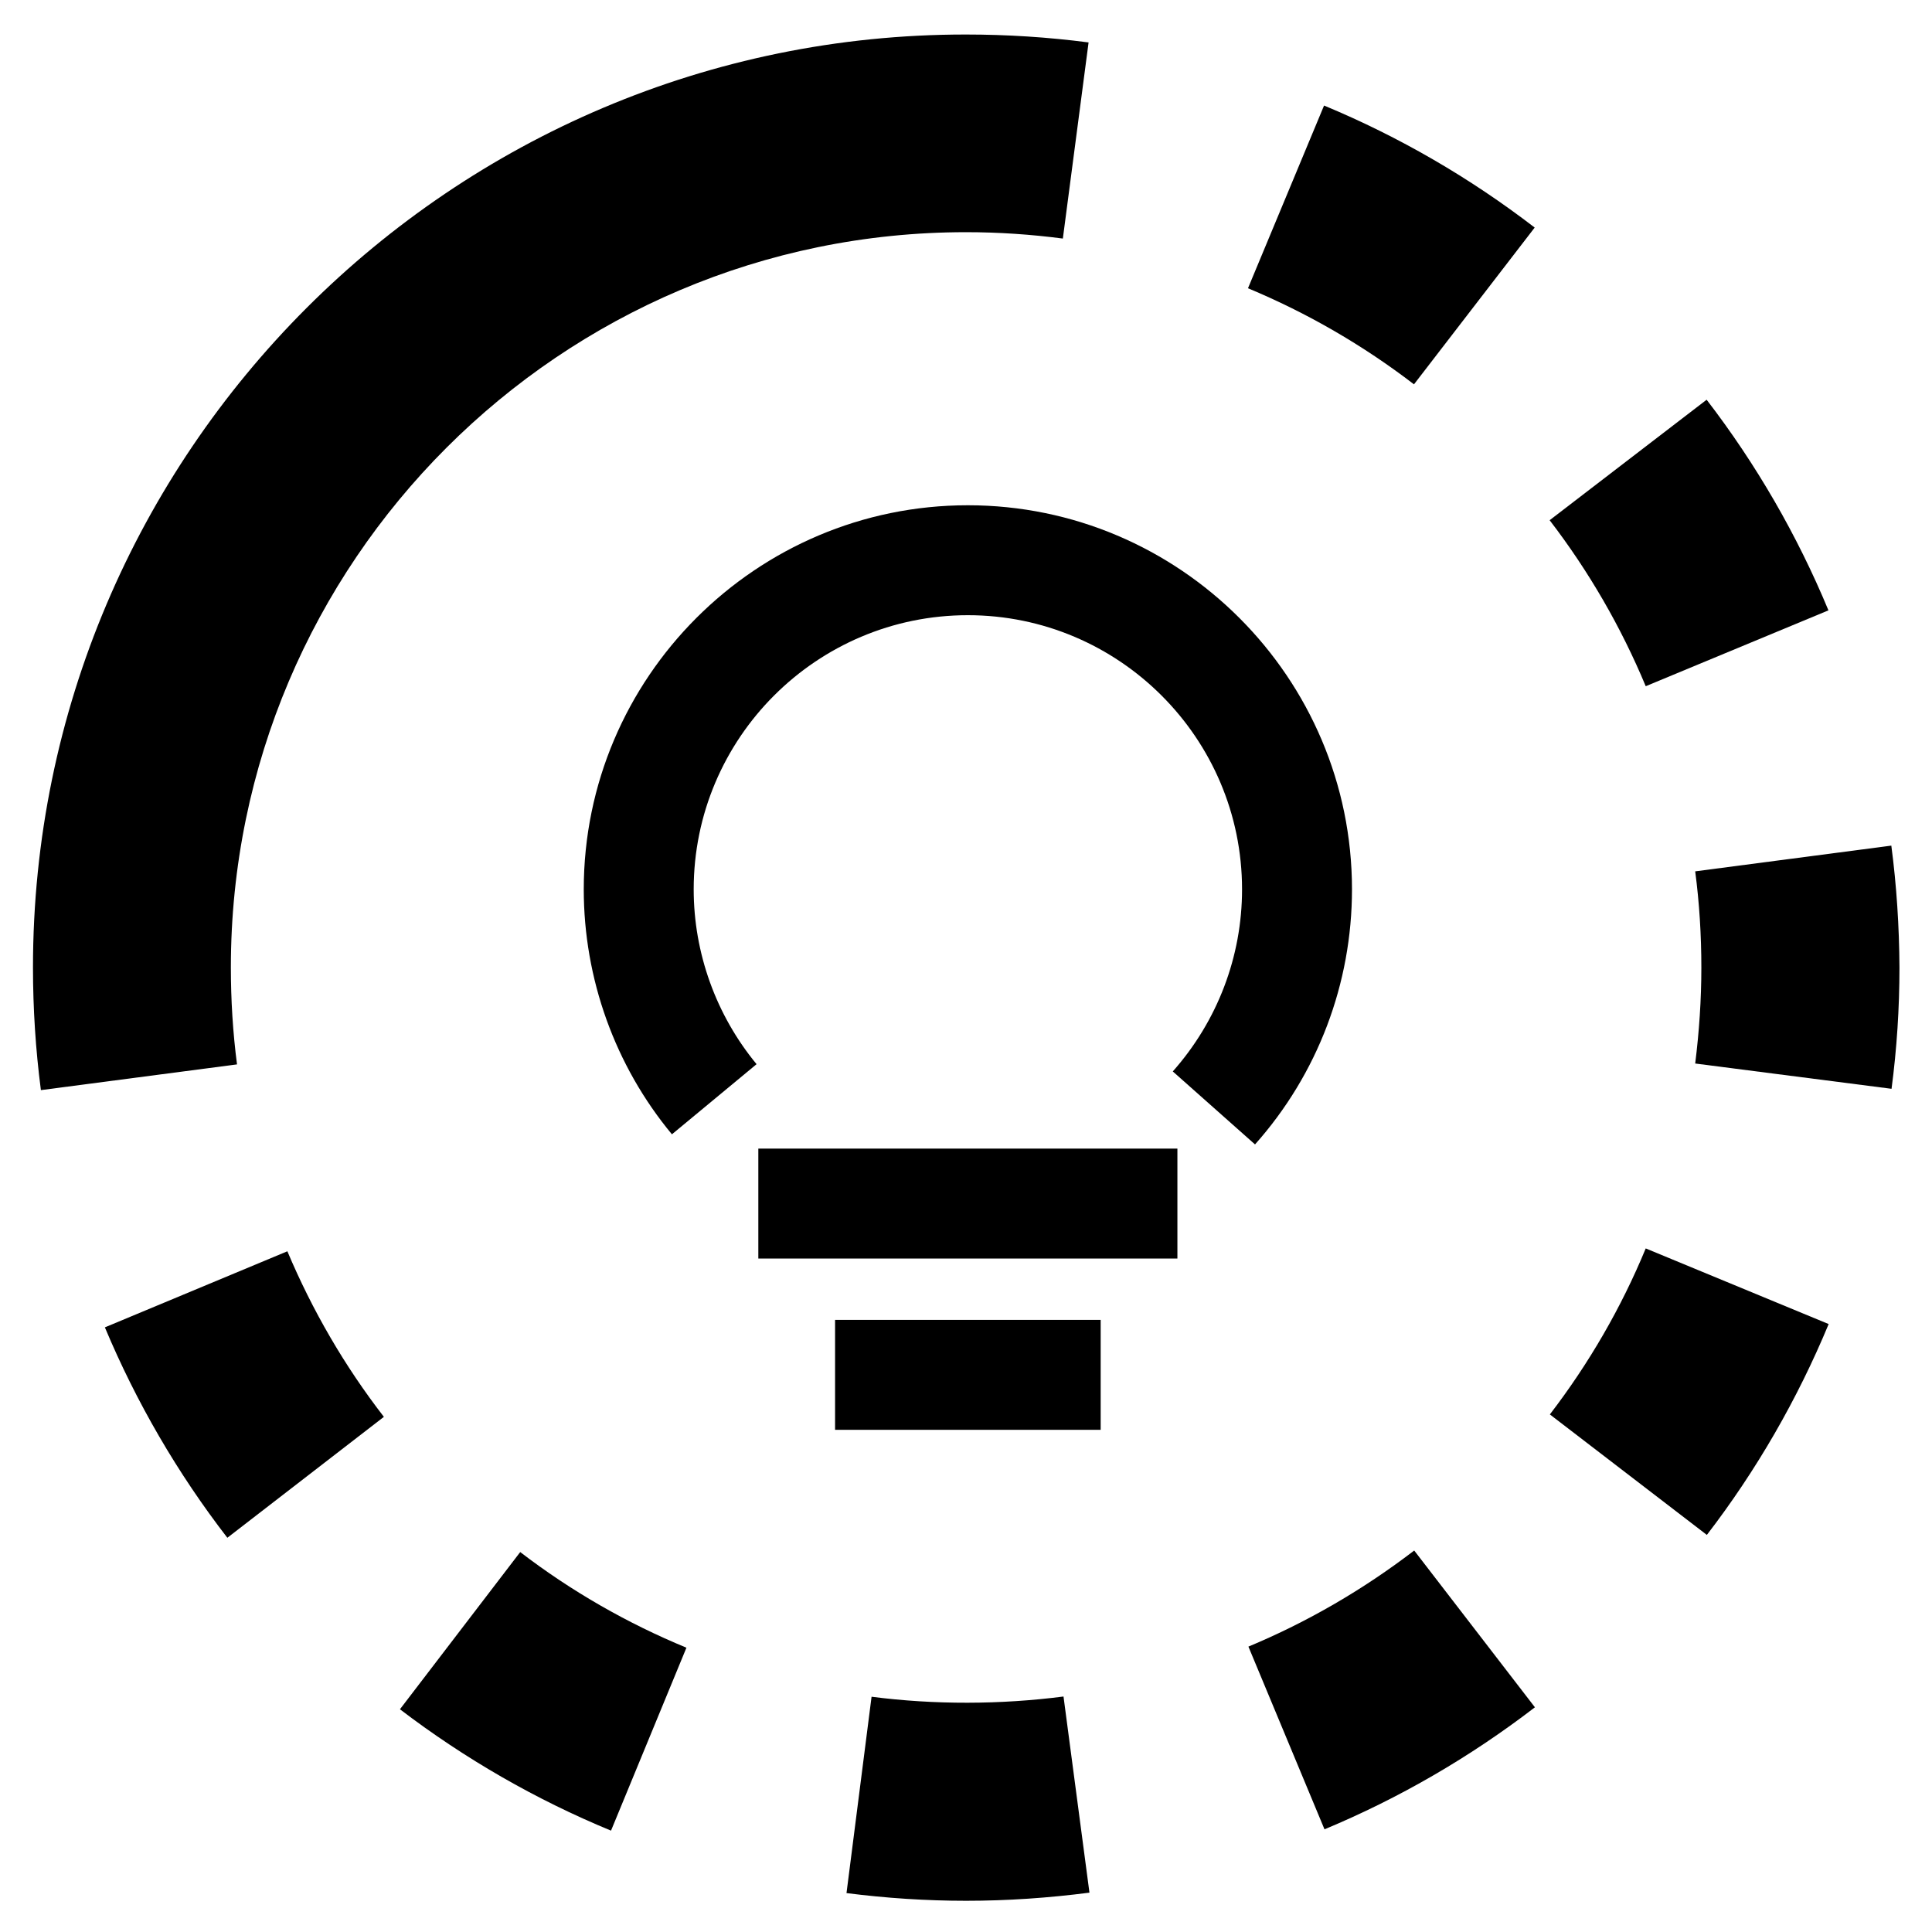 <?xml version="1.0" encoding="utf-8"?>
<!-- Generator: Adobe Illustrator 24.2.0, SVG Export Plug-In . SVG Version: 6.00 Build 0)  -->
<svg version="1.1" id="Warstwa_2" xmlns="http://www.w3.org/2000/svg" xmlns:xlink="http://www.w3.org/1999/xlink" x="0px" y="0px"
	 viewBox="0 0 87.87 87.87" style="enable-background:new 0 0 87.87 87.87;" xml:space="preserve">
<g>
	<g>
		<path d="M39.64,77.17l-1.14,8.93c1.79,0.23,3.62,0.35,5.44,0.35c1.88,0,3.76-0.13,5.61-0.37l-1.18-8.92
			C45.5,77.53,42.51,77.54,39.64,77.17z"/>
		<path d="M69.8,10.35c-2.94-2.26-6.16-4.13-9.58-5.55l-3.46,8.31c2.69,1.12,5.23,2.59,7.55,4.37L69.8,10.35z"/>
		<path d="M4.77,60.37c1.43,3.41,3.3,6.63,5.57,9.57l7.12-5.5c-1.79-2.31-3.26-4.85-4.39-7.53L4.77,60.37z"/>
		<path d="M18.19,77.74c2.95,2.25,6.18,4.11,9.6,5.52l3.43-8.32c-2.69-1.11-5.24-2.57-7.56-4.35L18.19,77.74z"/>
		<path d="M56.78,74.89l3.46,8.31c3.41-1.42,6.63-3.29,9.57-5.55l-5.49-7.13C62.01,72.29,59.47,73.77,56.78,74.89z"/>
		<path d="M86.02,38.46l-8.92,1.17c0.19,1.44,0.28,2.91,0.28,4.38c0,1.45-0.1,2.92-0.28,4.36l8.93,1.15
			c0.24-1.82,0.36-3.67,0.36-5.51C86.38,42.15,86.26,40.28,86.02,38.46z"/>
		<path d="M70.49,64.33l7.14,5.48c2.26-2.94,4.12-6.17,5.54-9.59l-8.32-3.44C73.74,59.47,72.27,62.01,70.49,64.33z"/>
		<path d="M83.16,27.76c-1.42-3.42-3.28-6.64-5.54-9.58l-7.14,5.48c1.78,2.32,3.25,4.86,4.37,7.55L83.16,27.76z"/>
		<path d="M10.5,44c0-18.44,15-33.44,33.44-33.44c1.47,0,2.95,0.1,4.4,0.29l1.17-8.92c-1.84-0.24-3.71-0.36-5.58-0.36
			C20.54,1.56,1.5,20.6,1.5,44c0,1.87,0.12,3.74,0.36,5.58l8.92-1.17C10.59,46.96,10.5,45.47,10.5,44z"/>
	</g>
	<g>
		<g>
			<path d="M57.08,52.05l-3.74-3.32c2.03-2.29,3.15-5.22,3.15-8.28c0-6.88-5.6-12.47-12.47-12.47c-6.88,0-12.47,5.59-12.47,12.47
				c0,2.9,1.02,5.72,2.86,7.95l-3.85,3.19c-2.59-3.12-4.01-7.08-4.01-11.14c0-9.63,7.84-17.47,17.47-17.47
				c9.63,0,17.47,7.84,17.47,17.47C61.49,44.73,59.93,48.85,57.08,52.05z"/>
		</g>
		<g>
			<rect x="34.49" y="52.24" width="19.06" height="5"/>
		</g>
		<g>
			<rect x="37.98" y="60.03" width="12.08" height="5"/>
		</g>
	</g>
</g>
</svg>
